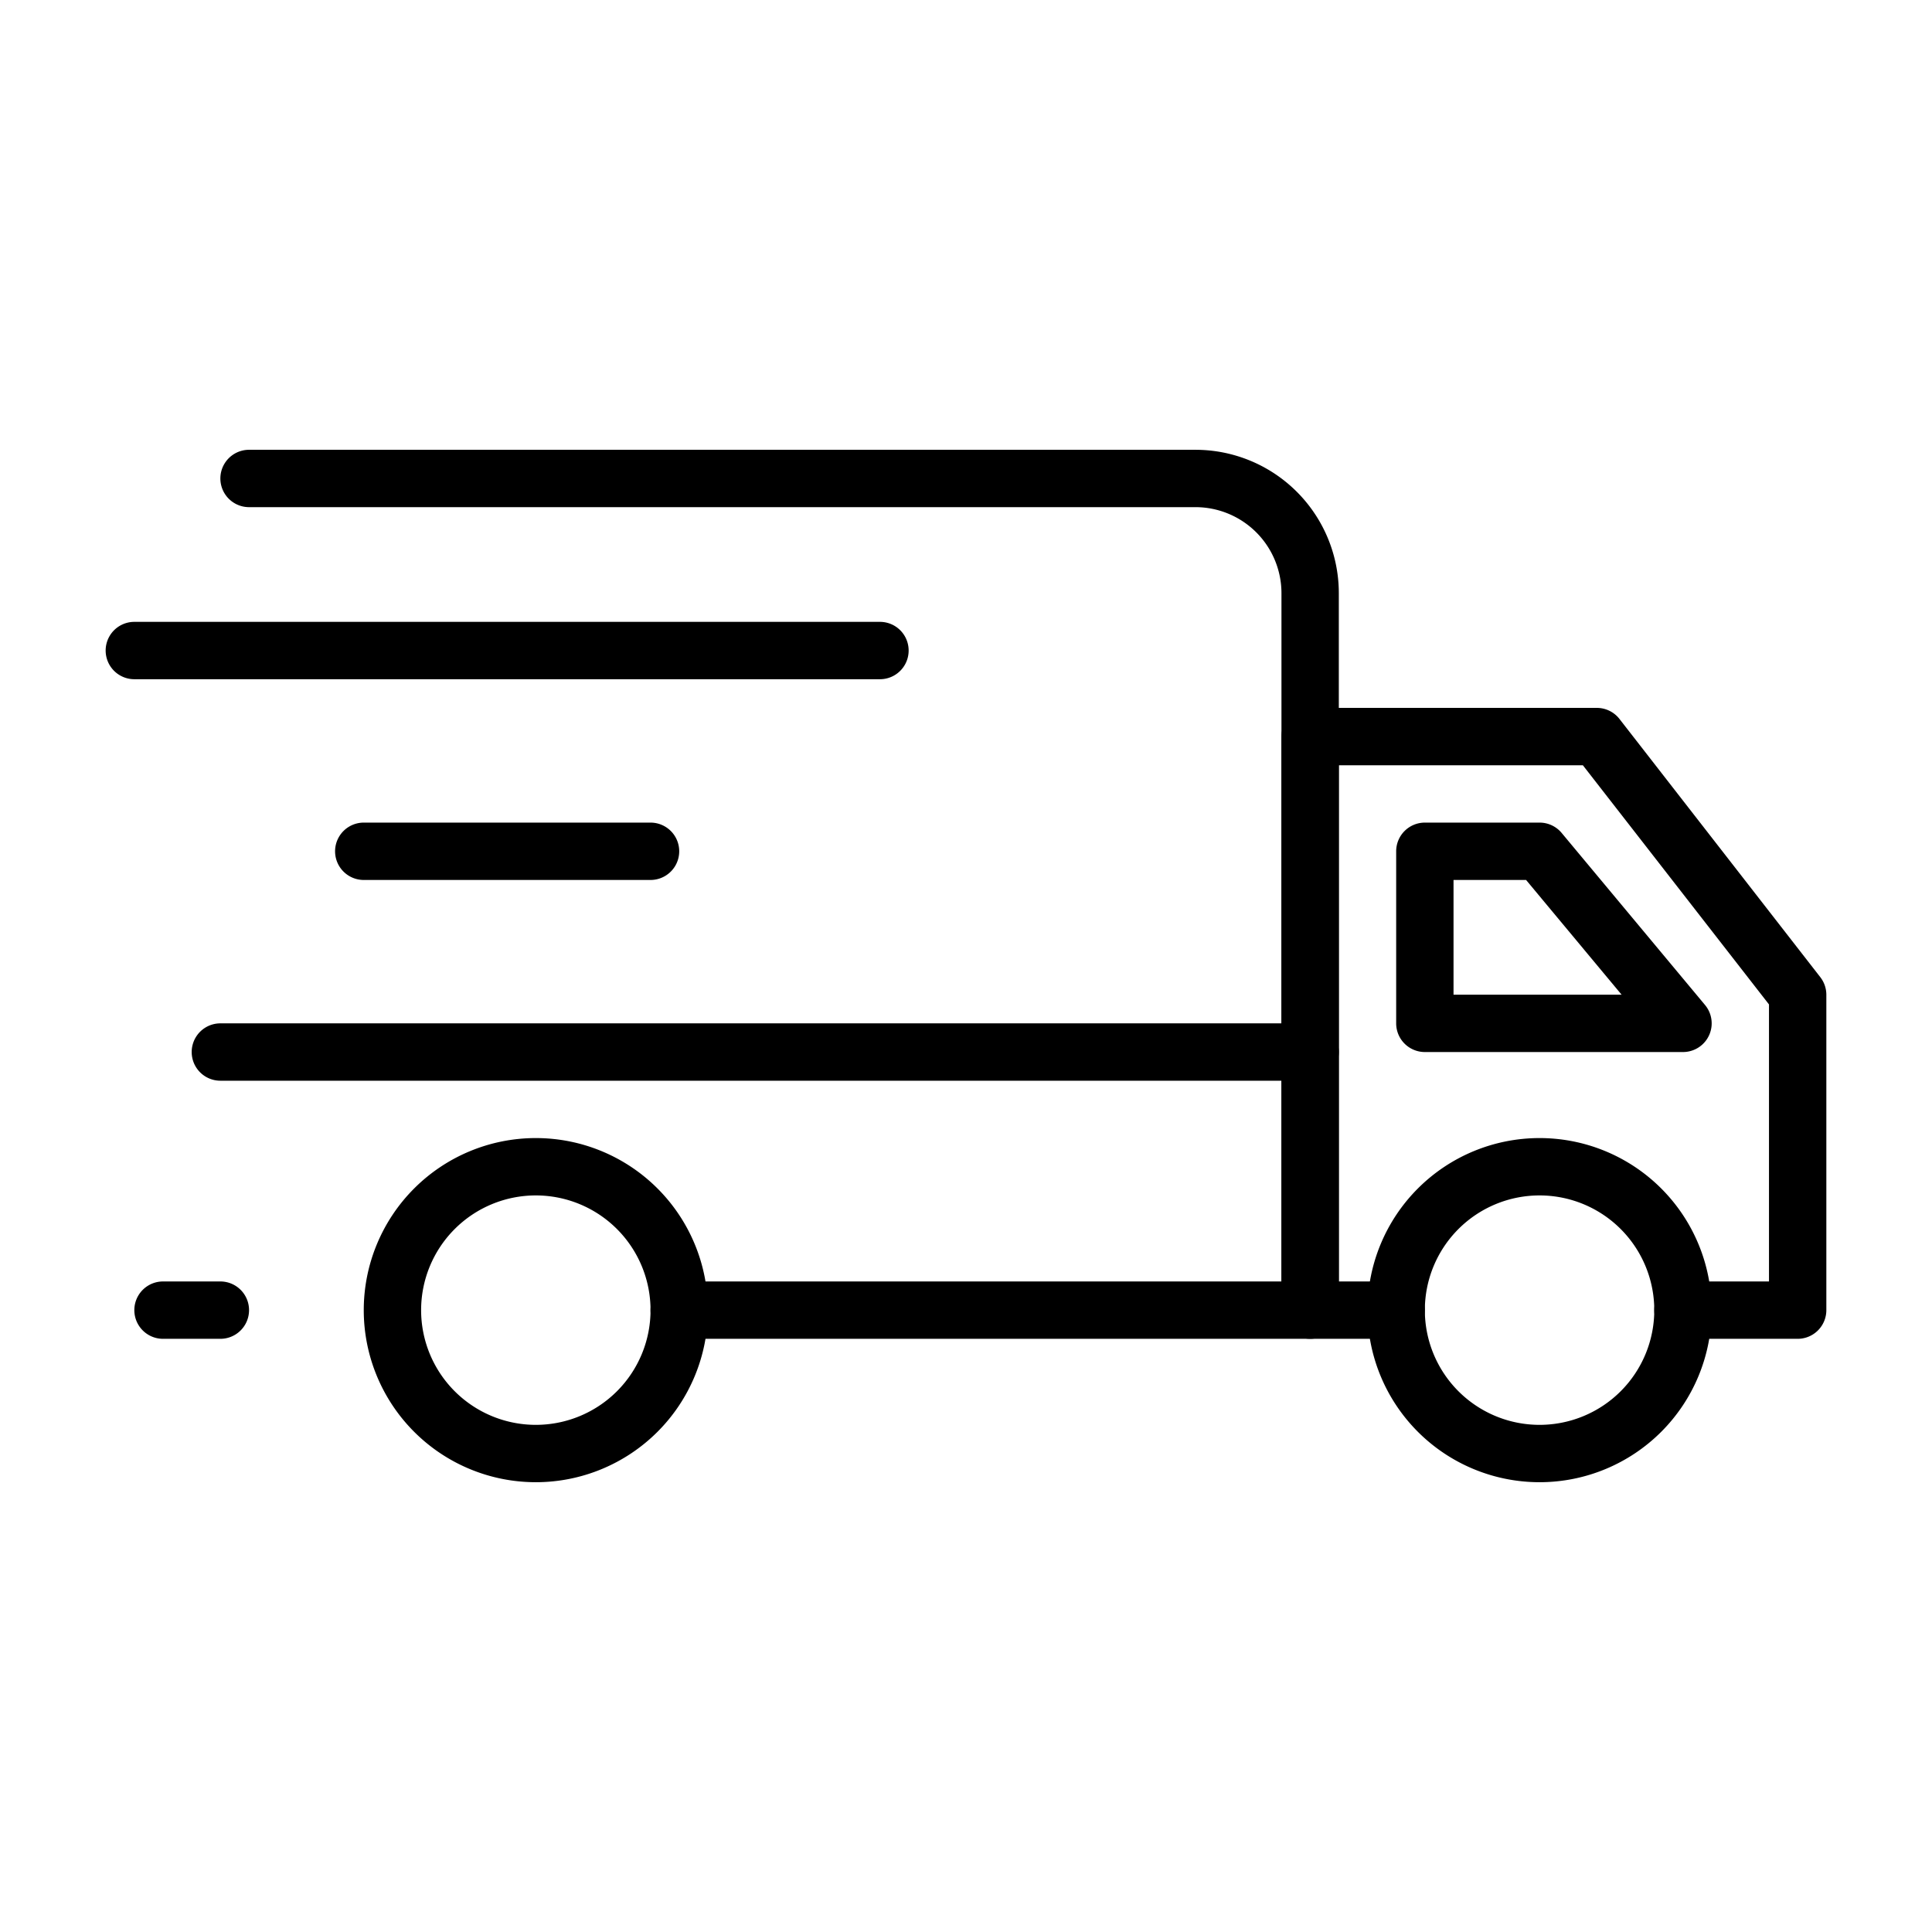<svg xmlns="http://www.w3.org/2000/svg" version="1.1" xmlns:xlink="http://www.w3.org/1999/xlink" width="512" height="512" x="0" y="0" viewBox="0 0 64 64" style="enable-background:new 0 0 512 512" xml:space="preserve" class=""><g transform="matrix(0.95,0,0,0.95,1.6,1.6)"><g data-name="11"><path d="M44 45H22a1 1 0 0 1 0-2h21V19a3 3 0 0 0-3-3H7a1 1 0 0 1 0-2h33a5 5 0 0 1 5 5v25a1 1 0 0 1-1 1z" fill="#000000" opacity="1" data-original="#000000" class=""></path><path d="M61 45h-4a1 1 0 0 1 0-2h3v-9.66L53.51 25H45v18h2a1 1 0 0 1 0 2h-3a1 1 0 0 1-1-1V24a1 1 0 0 1 1-1h10a1 1 0 0 1 .79.39l7 9A1 1 0 0 1 62 33v11a1 1 0 0 1-1 1zM17 50a6 6 0 1 1 6-6 6 6 0 0 1-6 6zm0-10a4 4 0 1 0 4 4 4 4 0 0 0-4-4z" fill="#000000" opacity="1" data-original="#000000" class=""></path><path d="M52 50a6 6 0 1 1 6-6 6 6 0 0 1-6 6zm0-10a4 4 0 1 0 4 4 4 4 0 0 0-4-4zM44 36H6a1 1 0 0 1 0-2h38a1 1 0 0 1 0 2zM57 35h-9a1 1 0 0 1-1-1v-6a1 1 0 0 1 1-1h4a1 1 0 0 1 .77.36l5 6A1 1 0 0 1 57 35zm-8-2h5.86l-3.33-4H49zM29 22H3a1 1 0 0 1 0-2h26a1 1 0 0 1 0 2zM21 29H11a1 1 0 0 1 0-2h10a1 1 0 0 1 0 2zM6 45H4a1 1 0 0 1 0-2h2a1 1 0 0 1 0 2z" fill="#000000" opacity="1" data-original="#000000" class=""></path></g></g></svg>